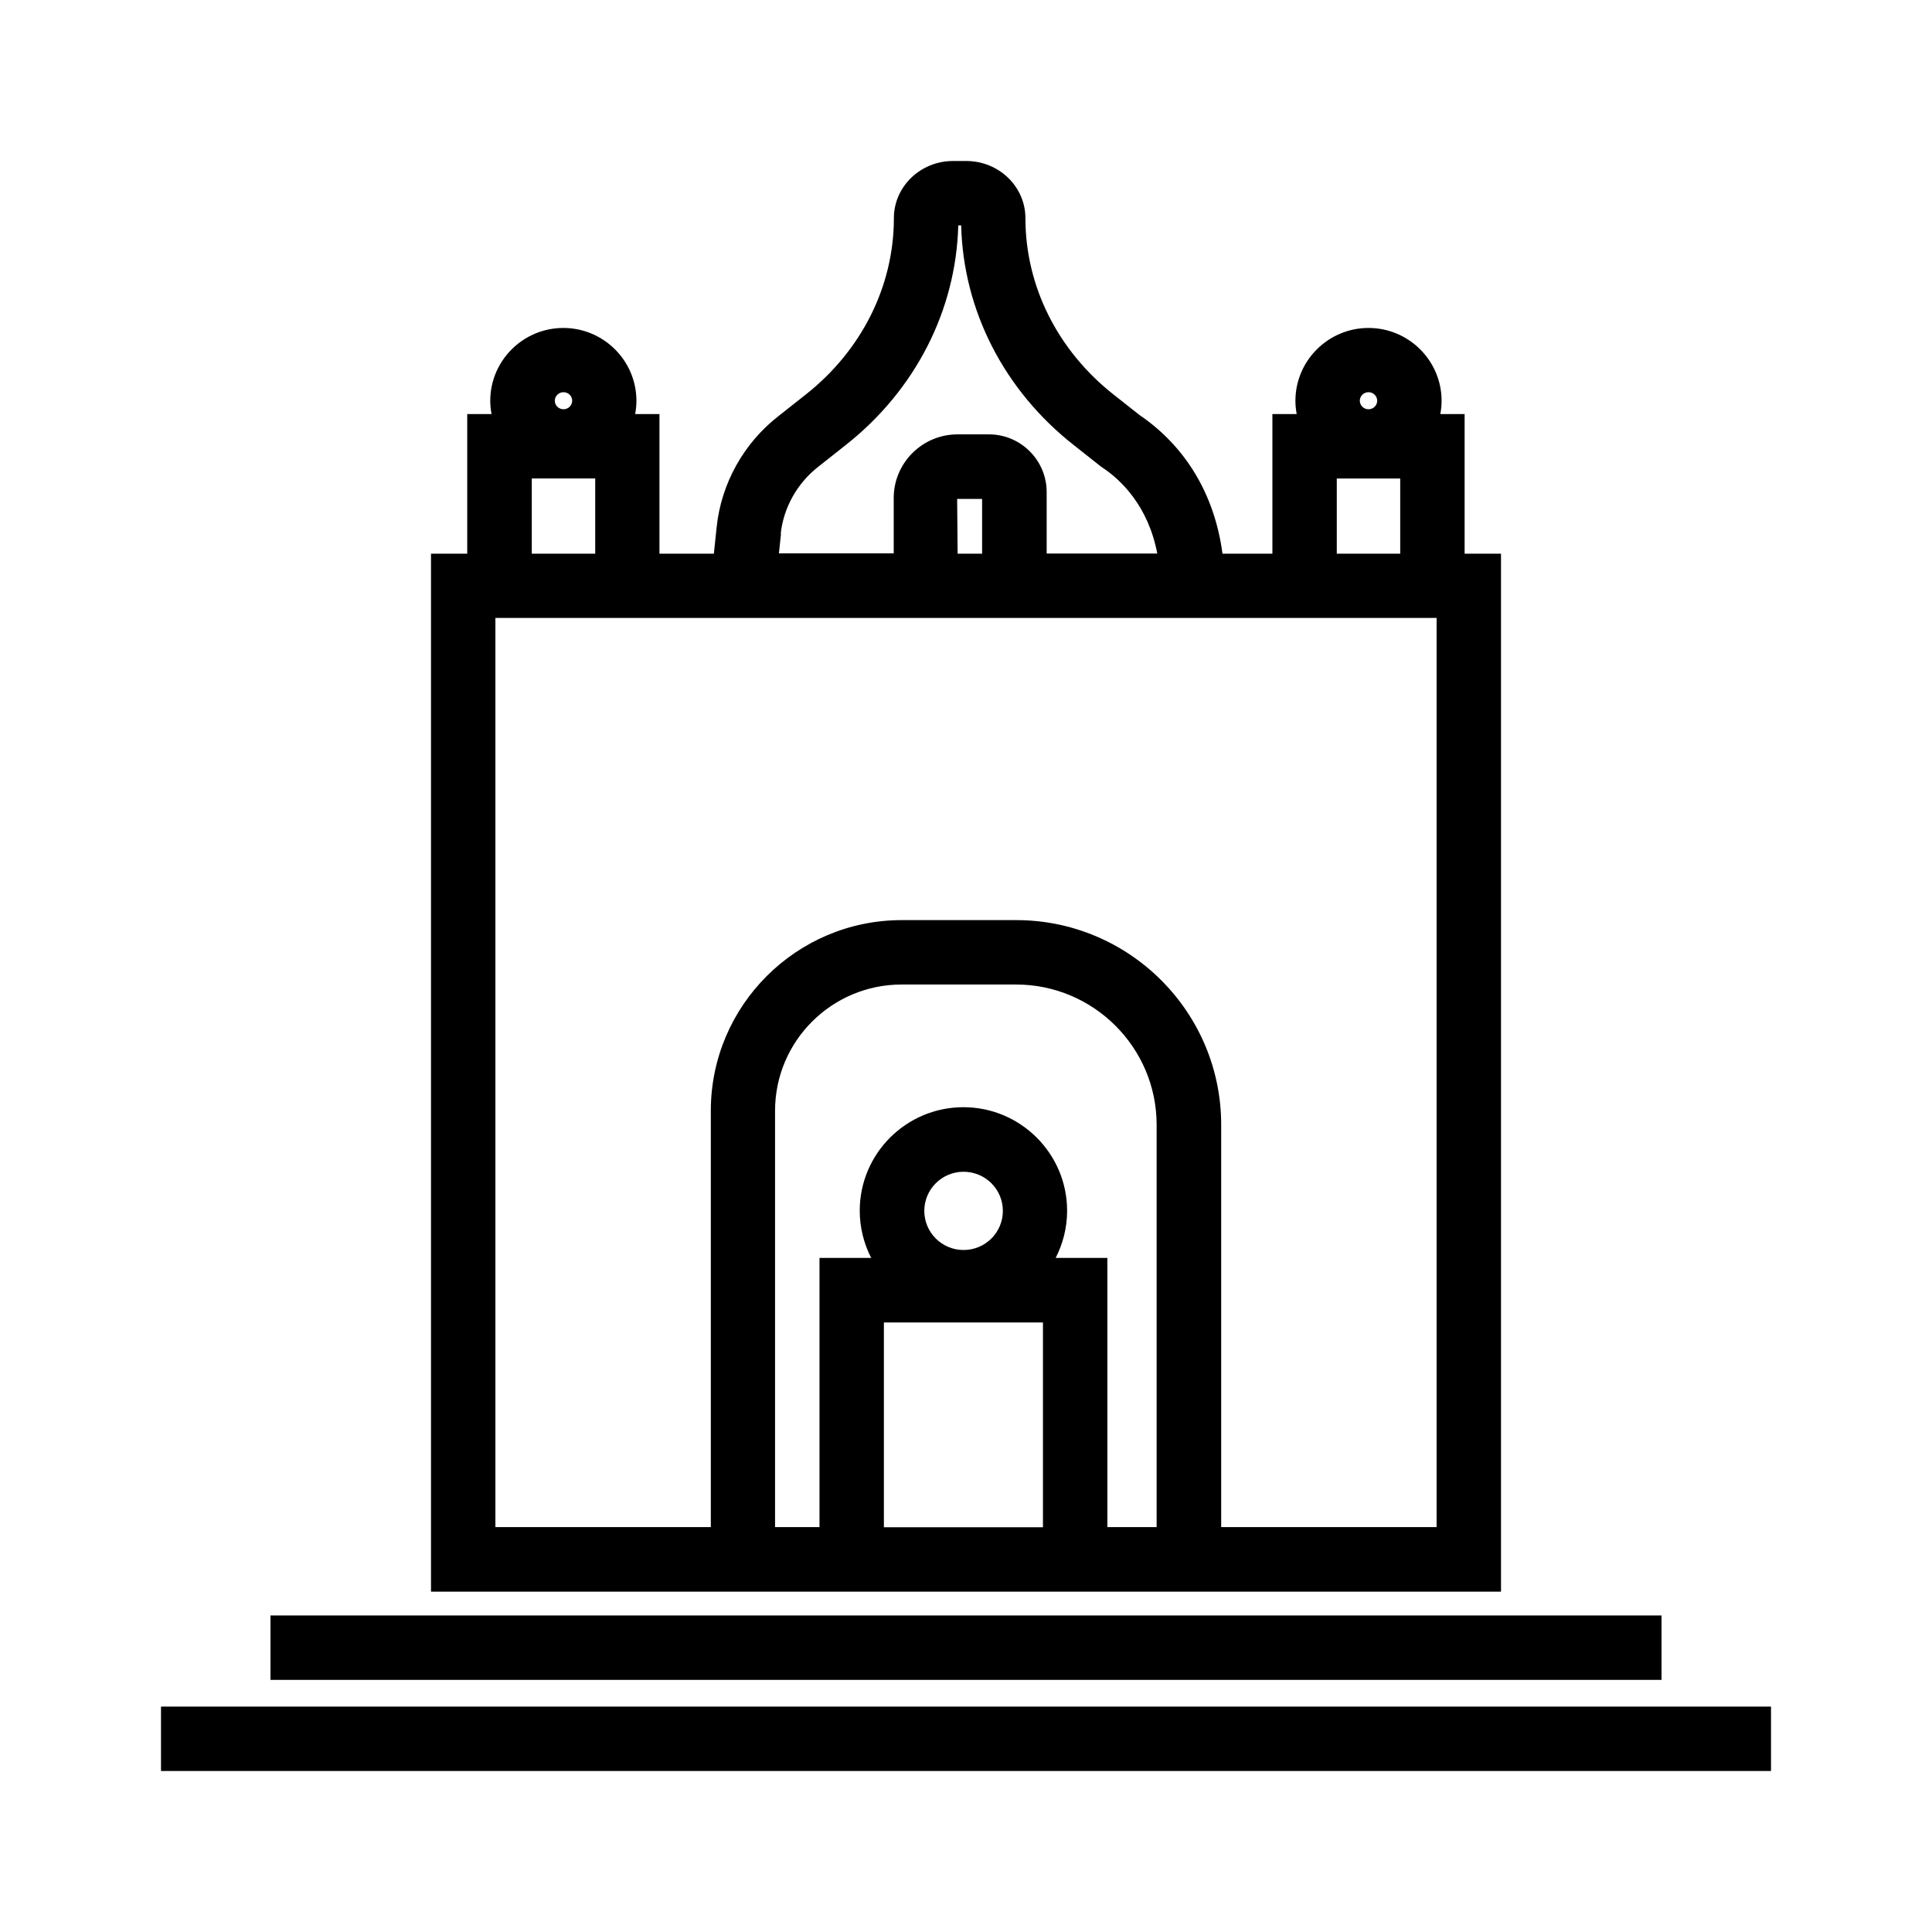 <?xml version="1.0" encoding="UTF-8"?>
<svg id="Livello_3" data-name="Livello 3" xmlns="http://www.w3.org/2000/svg" viewBox="0 0 120 120">
  <defs>
    <style>
      .cls-1 {
        fill: #000;
        stroke-width: 0px;
      }
    </style>
  </defs>
  <rect class="cls-1" x="10" y="106" width="100" height="4"/>
  <rect class="cls-1" x="16.8" y="100.34" width="86.4" height="4"/>
  <path class="cls-1" d="M29.03,34.39h-2.26v64.47h66.46V34.39h-2.26v-8.67h-1.51c.05-.27.08-.54.08-.82,0-2.5-2.04-4.53-4.54-4.53s-4.54,2.03-4.54,4.53c0,.28.03.55.08.82h-1.51v8.67h-3.1c-.48-3.63-2.26-6.64-5.15-8.61l-1.61-1.27c-3.48-2.74-5.48-6.74-5.48-10.96,0-1.96-1.65-3.55-3.67-3.55h-.83c-2.02,0-3.67,1.59-3.67,3.55,0,4.22-2,8.22-5.48,10.96l-1.67,1.32c-2.18,1.69-3.58,4.21-3.86,6.93l-.17,1.63h-3.38v-8.67h-1.51c.05-.27.08-.54.08-.82,0-2.5-2.04-4.53-4.54-4.53s-4.54,2.03-4.54,4.53c0,.28.03.55.08.82h-1.51v8.67ZM85,24.36c.3,0,.54.24.54.53s-.24.53-.54.53-.54-.24-.54-.53.24-.53.54-.53ZM35,24.36c.3,0,.54.24.54.53s-.24.53-.54.53-.54-.24-.54-.53.24-.53.54-.53ZM71.85,94.85h-3.07v-16.72h-3.21c.45-.88.71-1.87.71-2.93,0-3.54-2.89-6.43-6.44-6.43s-6.44,2.88-6.44,6.43c0,1.05.26,2.05.71,2.93h-3.21v16.72h-2.76v-25.86c0-4.33,3.53-7.84,7.86-7.84h7.11c4.81,0,8.73,3.91,8.73,8.71v24.99ZM57.41,75.21c0-1.34,1.09-2.43,2.44-2.43s2.44,1.09,2.44,2.43-1.09,2.43-2.44,2.43-2.44-1.09-2.44-2.43ZM64.78,82.14v12.72h-9.88v-12.72h9.88ZM89.23,94.85h-13.38v-24.99c0-7.01-5.71-12.71-12.73-12.71h-7.11c-6.54,0-11.86,5.31-11.86,11.84v25.86h-13.38v-56.47h58.46v56.47ZM59.46,30.99h1.54v3.4h-1.52l-.03-3.4ZM83.03,29.72h3.94v4.67h-3.94v-4.67ZM48.49,33.17c.17-1.63,1.02-3.16,2.36-4.2l1.67-1.32c4.33-3.41,6.86-8.37,7-13.65h.18c.13,5.29,2.67,10.25,7,13.65l1.67,1.32.13.09c1.11.74,2.82,2.36,3.38,5.32h-6.87v-3.82c0-1.97-1.61-3.58-3.58-3.58h-1.96c-2.18,0-3.96,1.77-3.96,3.95v3.44h-7.13l.13-1.22ZM33.03,34.39v-4.67h3.94v4.67h-3.94Z"/>
</svg>